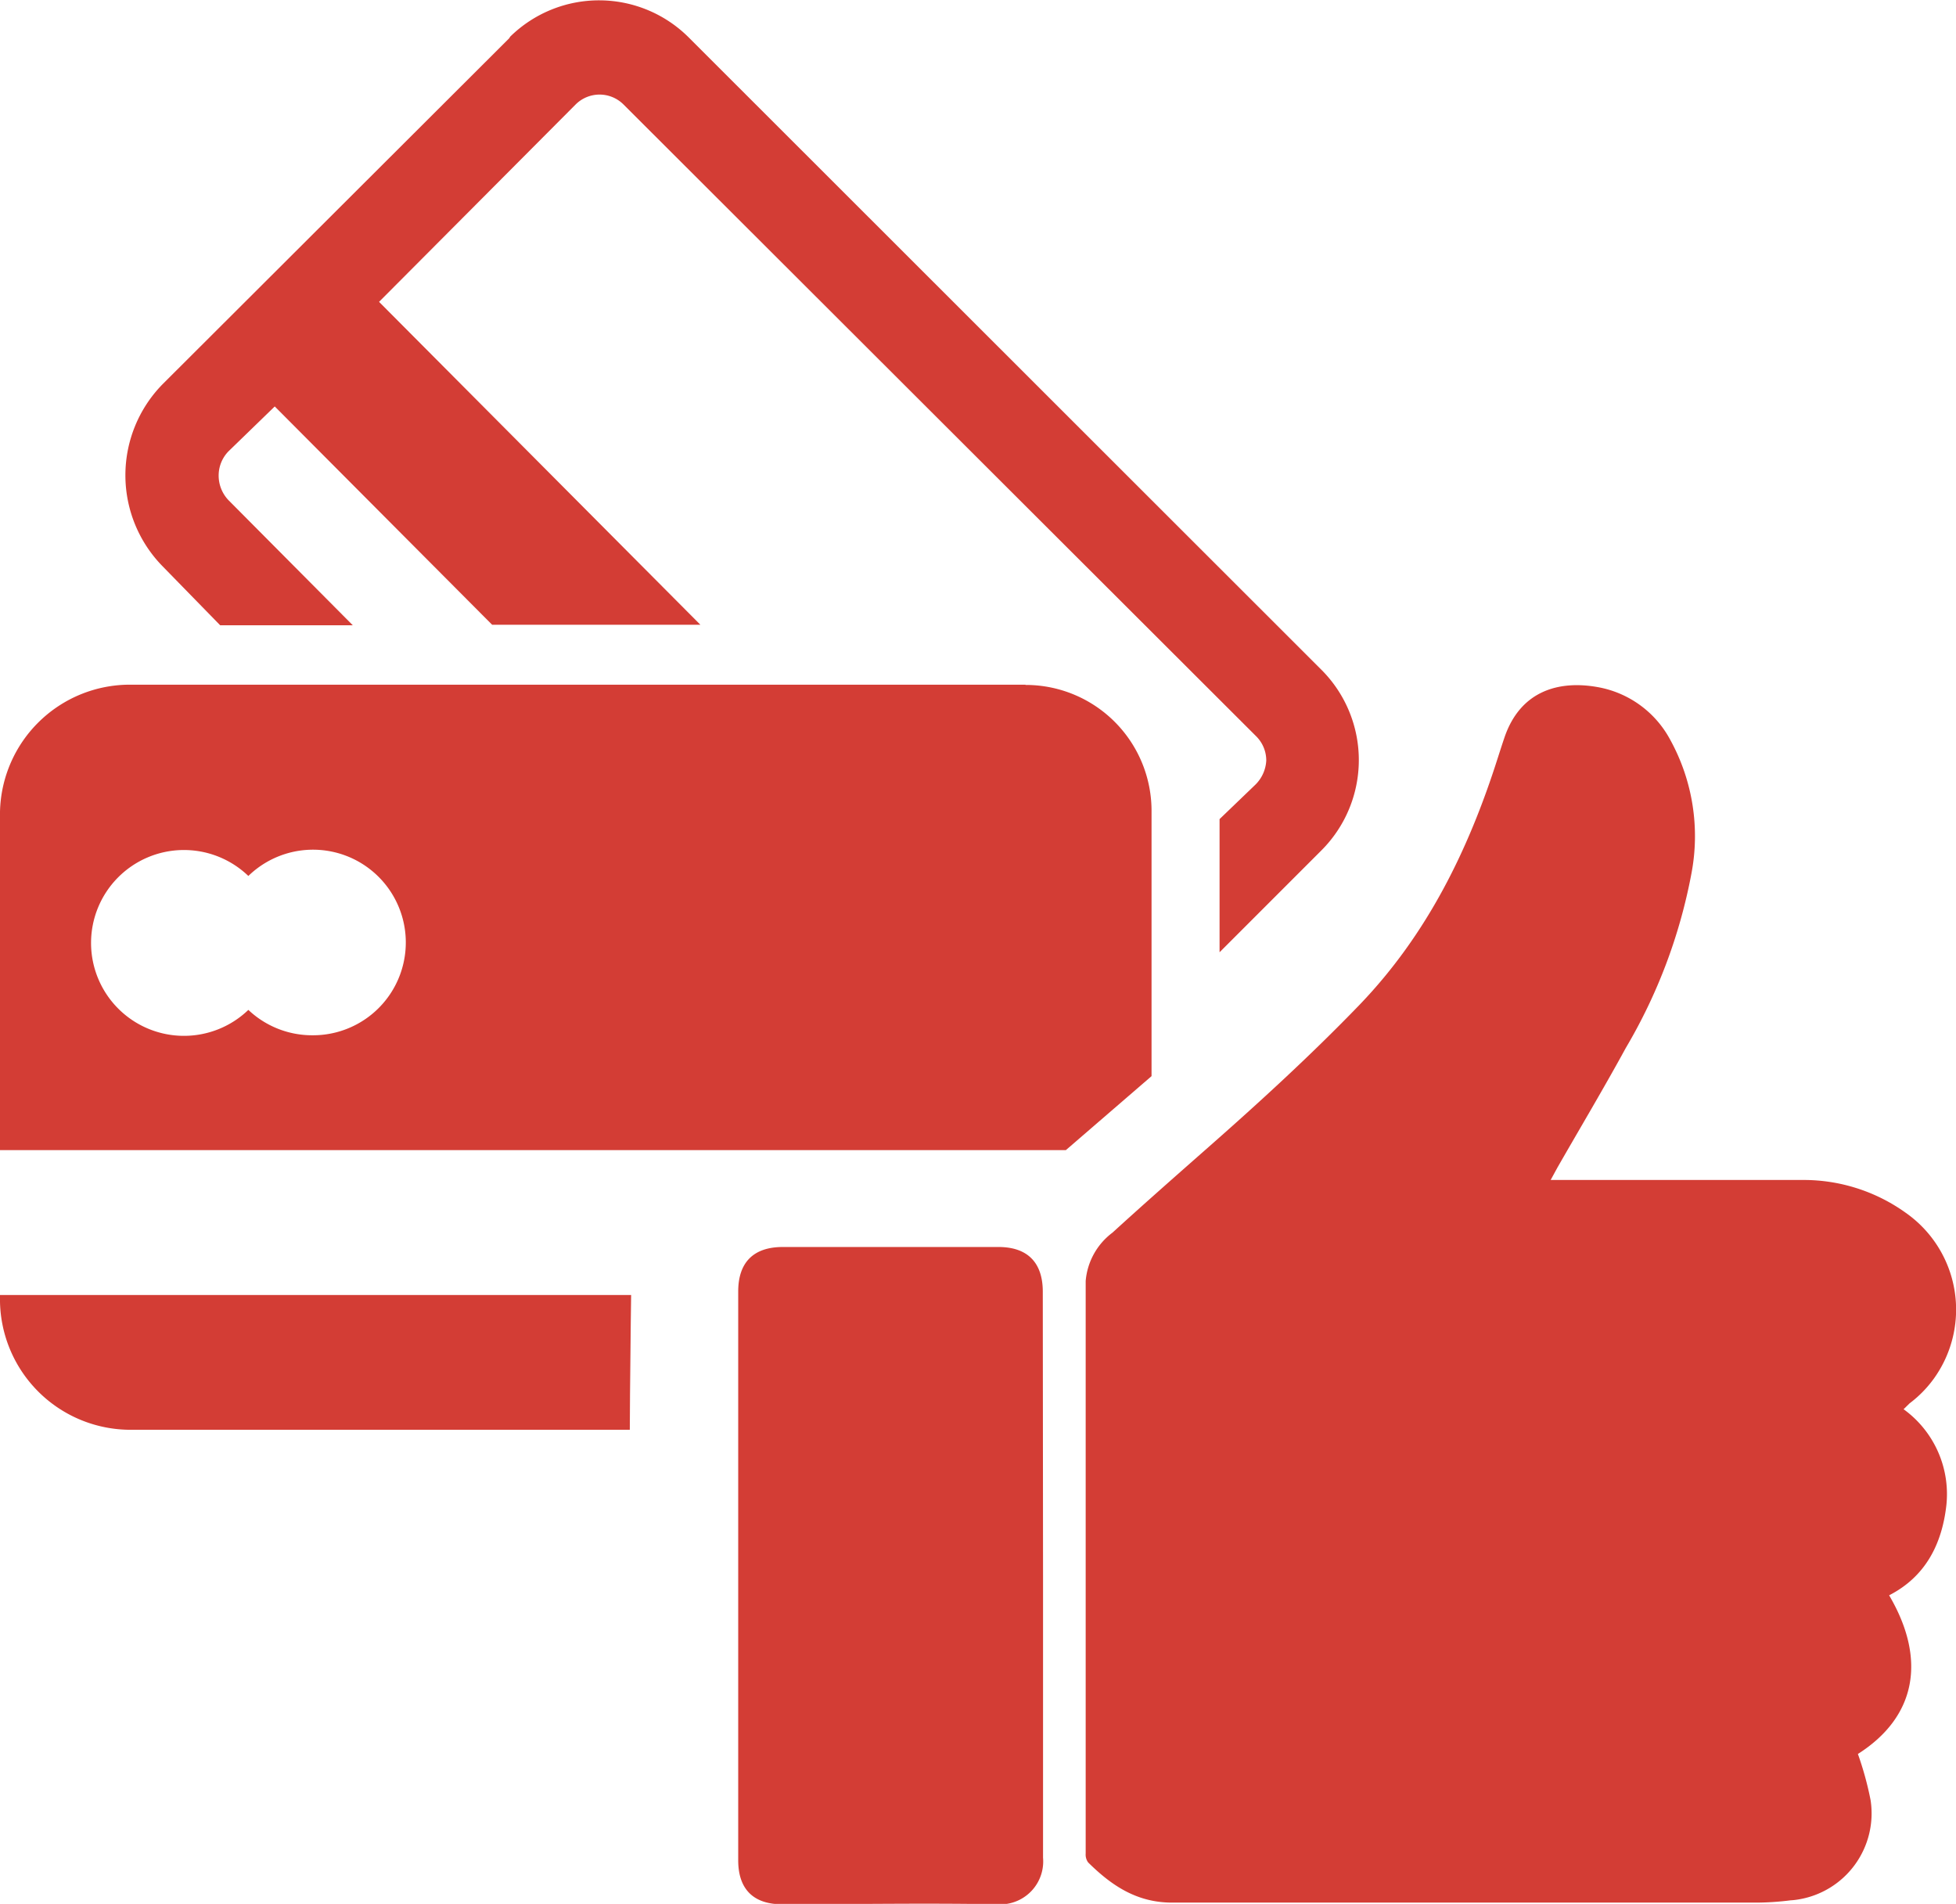 <svg id="Layer_1" data-name="Layer 1" xmlns="http://www.w3.org/2000/svg" xmlns:xlink="http://www.w3.org/1999/xlink" viewBox="0 0 154.13 149.99"><defs><style>.cls-1{fill:none;}.cls-2{fill:#d33d35;}.cls-3{clip-path:url(#clip-path);}</style><clipPath id="clip-path" transform="translate(0 0.02)"><path class="cls-1" d="M49.84,125.68c-.52-1,0-31,0-31l32.35-2.54,12.28-10.6L113.05,59.9,62.48-7.7,29.71-8-18,39l4.91,68.3,24.3,18.36Z"/></clipPath></defs><path class="cls-2" d="M122.19,92.94h19.89a13.8,13.8,0,0,1,8.11,2.6,9.31,9.31,0,0,1,2.23,13,9.12,9.12,0,0,1-1.95,2L150,111a8.25,8.25,0,0,1,3.36,7.66c-.36,3-1.65,5.54-4.5,7,3,5.1,2.09,9.61-2.46,12.5a25.46,25.46,0,0,1,1,3.64,6.87,6.87,0,0,1-5.75,7.83,5.32,5.32,0,0,1-.56.06,21.82,21.82,0,0,1-2.8.18H92.36c-2.79,0-4.78-1.35-6.62-3.17a1.05,1.05,0,0,1-.19-.69V100.9a5.31,5.31,0,0,1,2.11-3.81c2.39-2.18,4.82-4.32,7.25-6.46,4.2-3.69,8.32-7.45,12.21-11.48,5.34-5.55,8.6-12.22,10.9-19.45.17-.53.34-1.06.52-1.59,1.26-3.74,4.33-4.54,7.35-4a8.08,8.08,0,0,1,5.71,4.13,15.74,15.74,0,0,1,1.68,10.57,42.31,42.31,0,0,1-5.17,13.73c-1.73,3.17-3.58,6.27-5.38,9.41Z" transform="translate(0 0.02)"/><path class="cls-2" d="M82.19,124.11v22.22A3.38,3.38,0,0,1,79.06,150a3.13,3.13,0,0,1-.53,0c-5.63-.1-11.27,0-16.91,0-2.26,0-3.45-1.2-3.45-3.46V101.72c0-2.29,1.21-3.5,3.51-3.5h17c2.28,0,3.49,1.22,3.49,3.52Z" transform="translate(0 0.02)"/><g class="cls-3"><path class="cls-2" d="M104.19,52.81,54.34,3A10,10,0,0,0,40.2,2.87L40.12,3,12.82,30.24a10.24,10.24,0,0,0,0,14.36l4.53,4.64H27.8L18,39.38a2.81,2.81,0,0,1-.77-2A2.74,2.74,0,0,1,18,35.54L21.65,32l17.13,17.2H55.19L29.87,23.76,45.35,8.22a2.67,2.67,0,0,1,3.79,0L99,58a2.69,2.69,0,0,1,.78,1.9,2.88,2.88,0,0,1-.85,1.89l-2.83,2.72V75l8-8A10.06,10.06,0,0,0,104.19,52.81Z" transform="translate(0 0.02)"/><path class="cls-2" d="M80.81,53.92H10.31A10.24,10.24,0,0,0,0,63.92V90.59H90.74V63.94a9.92,9.92,0,0,0-9.84-10h-.09ZM24.64,81.54a7.31,7.31,0,0,1-5.07-2,7.32,7.32,0,1,1,0-10.55,7.31,7.31,0,1,1,5.07,12.55Z" transform="translate(0 0.02)"/><path class="cls-2" d="M0,102.54a10.29,10.29,0,0,0,10.31,10.08h70.5a10,10,0,0,0,9.93-10.07h0V102H0Z" transform="translate(0 0.02)"/></g></svg>